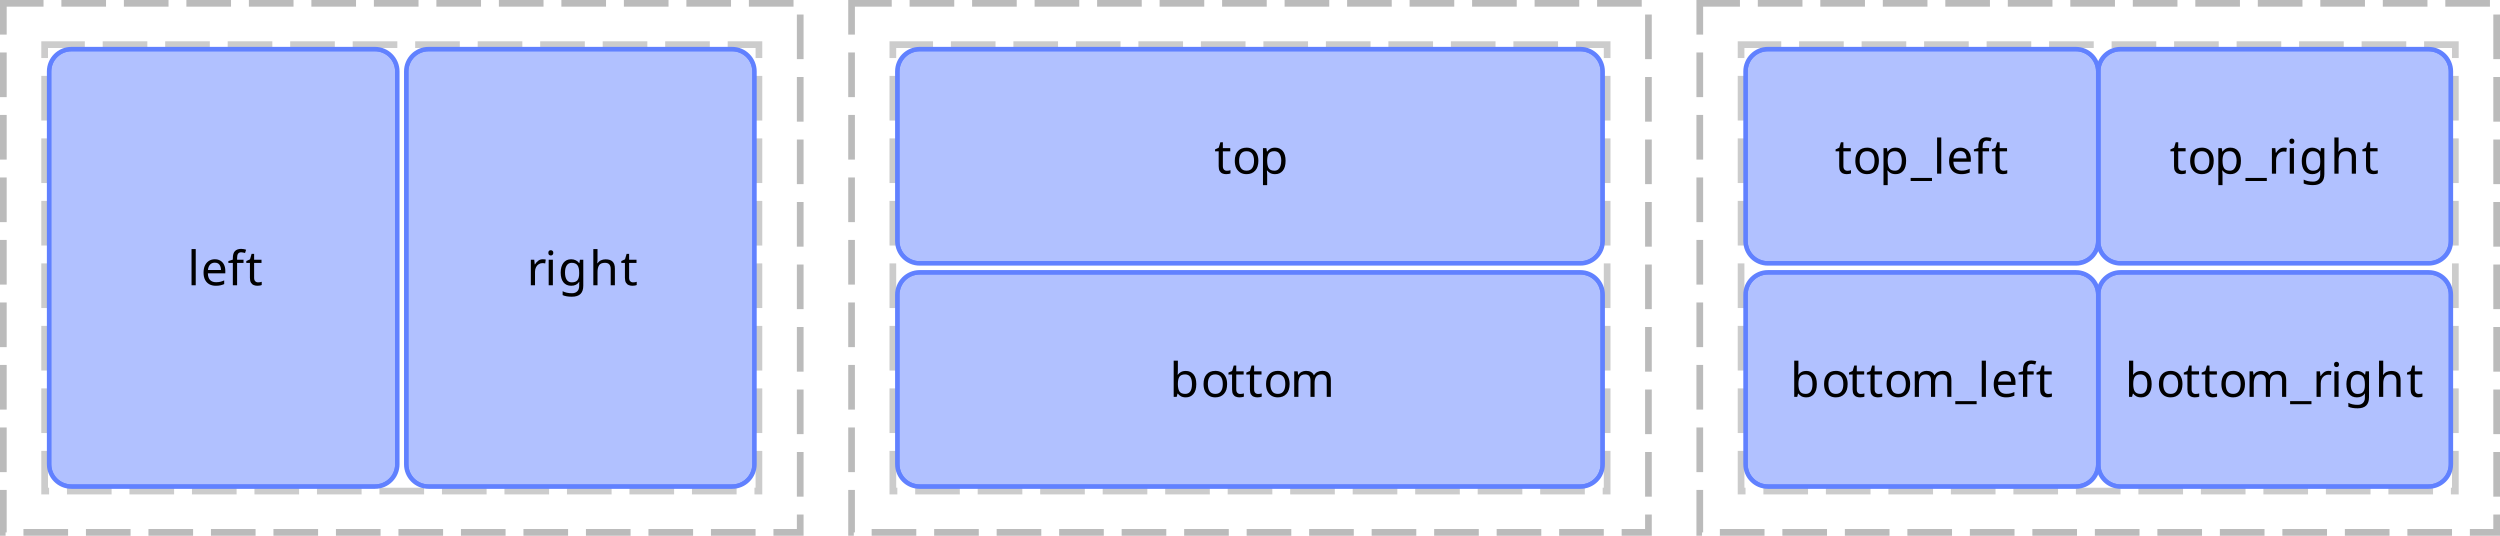 <?xml version="1.0" encoding="UTF-8"?>
<svg xmlns="http://www.w3.org/2000/svg" xmlns:xlink="http://www.w3.org/1999/xlink" width="560pt" height="120pt" viewBox="0 0 560 120" version="1.1">
<defs>
<g>
<symbol overflow="visible" id="glyph0-0">
<path style="stroke:none;" d="M 1 0 L 1 -7.625 L 5.391 -7.625 L 5.391 0 Z M 1.547 -0.547 L 4.844 -0.547 L 4.844 -7.078 L 1.547 -7.078 Z M 1.547 -0.547 "/>
</symbol>
<symbol overflow="visible" id="glyph0-1">
<path style="stroke:none;" d="M 1.844 0 L 0.906 0 L 0.906 -8.109 L 1.844 -8.109 Z M 1.844 0 "/>
</symbol>
<symbol overflow="visible" id="glyph0-2">
<path style="stroke:none;" d="M 3.109 -5.828 C 3.609 -5.828 4.031 -5.719 4.375 -5.5 C 4.727 -5.289 5 -4.988 5.188 -4.594 C 5.375 -4.207 5.469 -3.758 5.469 -3.25 L 5.469 -2.672 L 1.562 -2.672 C 1.57 -2.023 1.734 -1.531 2.047 -1.188 C 2.367 -0.852 2.816 -0.688 3.391 -0.688 C 3.742 -0.688 4.062 -0.719 4.344 -0.781 C 4.625 -0.852 4.914 -0.957 5.219 -1.094 L 5.219 -0.266 C 4.926 -0.141 4.633 -0.047 4.344 0.016 C 4.062 0.078 3.727 0.109 3.344 0.109 C 2.801 0.109 2.32 0 1.906 -0.219 C 1.488 -0.445 1.164 -0.781 0.938 -1.219 C 0.707 -1.656 0.594 -2.188 0.594 -2.812 C 0.594 -3.438 0.695 -3.973 0.906 -4.422 C 1.113 -4.867 1.406 -5.211 1.781 -5.453 C 2.164 -5.703 2.609 -5.828 3.109 -5.828 Z M 3.109 -5.062 C 2.66 -5.062 2.305 -4.914 2.047 -4.625 C 1.785 -4.332 1.629 -3.93 1.578 -3.422 L 4.5 -3.422 C 4.488 -3.91 4.375 -4.305 4.156 -4.609 C 3.938 -4.91 3.586 -5.062 3.109 -5.062 Z M 3.109 -5.062 "/>
</symbol>
<symbol overflow="visible" id="glyph0-3">
<path style="stroke:none;" d="M 3.547 -5 L 2.109 -5 L 2.109 0 L 1.156 0 L 1.156 -5 L 0.156 -5 L 0.156 -5.438 L 1.156 -5.75 L 1.156 -6.078 C 1.156 -6.816 1.316 -7.348 1.641 -7.672 C 1.973 -7.992 2.43 -8.156 3.016 -8.156 C 3.242 -8.156 3.453 -8.133 3.641 -8.094 C 3.828 -8.062 3.988 -8.02 4.125 -7.969 L 3.891 -7.234 C 3.773 -7.266 3.641 -7.297 3.484 -7.328 C 3.336 -7.367 3.188 -7.391 3.031 -7.391 C 2.719 -7.391 2.484 -7.285 2.328 -7.078 C 2.18 -6.867 2.109 -6.539 2.109 -6.094 L 2.109 -5.719 L 3.547 -5.719 Z M 3.547 -5 "/>
</symbol>
<symbol overflow="visible" id="glyph0-4">
<path style="stroke:none;" d="M 2.812 -0.656 C 2.957 -0.656 3.102 -0.664 3.25 -0.688 C 3.406 -0.719 3.531 -0.75 3.625 -0.781 L 3.625 -0.062 C 3.52 -0.008 3.375 0.031 3.188 0.062 C 3 0.094 2.82 0.109 2.656 0.109 C 2.352 0.109 2.078 0.055 1.828 -0.047 C 1.578 -0.148 1.375 -0.328 1.219 -0.578 C 1.062 -0.836 0.984 -1.203 0.984 -1.672 L 0.984 -5 L 0.172 -5 L 0.172 -5.438 L 1 -5.812 L 1.359 -7.031 L 1.922 -7.031 L 1.922 -5.719 L 3.578 -5.719 L 3.578 -5 L 1.922 -5 L 1.922 -1.688 C 1.922 -1.332 2.004 -1.07 2.172 -0.906 C 2.336 -0.738 2.551 -0.656 2.812 -0.656 Z M 2.812 -0.656 "/>
</symbol>
<symbol overflow="visible" id="glyph0-5">
<path style="stroke:none;" d="M 3.578 -5.828 C 3.68 -5.828 3.797 -5.82 3.922 -5.812 C 4.047 -5.801 4.156 -5.785 4.25 -5.766 L 4.125 -4.891 C 4.031 -4.922 3.926 -4.941 3.812 -4.953 C 3.707 -4.961 3.609 -4.969 3.516 -4.969 C 3.223 -4.969 2.945 -4.891 2.688 -4.734 C 2.438 -4.578 2.234 -4.352 2.078 -4.062 C 1.922 -3.77 1.844 -3.43 1.844 -3.047 L 1.844 0 L 0.906 0 L 0.906 -5.719 L 1.672 -5.719 L 1.781 -4.672 L 1.828 -4.672 C 2.016 -4.984 2.254 -5.254 2.547 -5.484 C 2.836 -5.711 3.18 -5.828 3.578 -5.828 Z M 3.578 -5.828 "/>
</symbol>
<symbol overflow="visible" id="glyph0-6">
<path style="stroke:none;" d="M 1.391 -7.859 C 1.523 -7.859 1.648 -7.812 1.766 -7.719 C 1.879 -7.625 1.938 -7.473 1.938 -7.266 C 1.938 -7.066 1.879 -6.914 1.766 -6.812 C 1.648 -6.719 1.523 -6.672 1.391 -6.672 C 1.234 -6.672 1.098 -6.719 0.984 -6.812 C 0.879 -6.914 0.828 -7.066 0.828 -7.266 C 0.828 -7.473 0.879 -7.625 0.984 -7.719 C 1.098 -7.812 1.234 -7.859 1.391 -7.859 Z M 1.844 -5.719 L 1.844 0 L 0.906 0 L 0.906 -5.719 Z M 1.844 -5.719 "/>
</symbol>
<symbol overflow="visible" id="glyph0-7">
<path style="stroke:none;" d="M 2.938 -5.828 C 3.312 -5.828 3.648 -5.754 3.953 -5.609 C 4.254 -5.473 4.516 -5.258 4.734 -4.969 L 4.781 -4.969 L 4.906 -5.719 L 5.656 -5.719 L 5.656 0.094 C 5.656 0.914 5.445 1.531 5.031 1.938 C 4.613 2.352 3.969 2.562 3.094 2.562 C 2.25 2.562 1.562 2.441 1.031 2.203 L 1.031 1.328 C 1.594 1.629 2.297 1.781 3.141 1.781 C 3.641 1.781 4.031 1.633 4.312 1.344 C 4.594 1.062 4.734 0.672 4.734 0.172 L 4.734 -0.047 C 4.734 -0.141 4.734 -0.266 4.734 -0.422 C 4.742 -0.578 4.754 -0.688 4.766 -0.75 L 4.719 -0.75 C 4.332 -0.176 3.742 0.109 2.953 0.109 C 2.203 0.109 1.617 -0.148 1.203 -0.672 C 0.797 -1.191 0.594 -1.914 0.594 -2.844 C 0.594 -3.758 0.797 -4.484 1.203 -5.016 C 1.617 -5.555 2.195 -5.828 2.938 -5.828 Z M 3.062 -5.031 C 2.582 -5.031 2.211 -4.836 1.953 -4.453 C 1.691 -4.078 1.562 -3.539 1.562 -2.844 C 1.562 -2.133 1.691 -1.594 1.953 -1.219 C 2.211 -0.844 2.586 -0.656 3.078 -0.656 C 3.66 -0.656 4.082 -0.812 4.344 -1.125 C 4.602 -1.438 4.734 -1.938 4.734 -2.625 L 4.734 -2.844 C 4.734 -3.625 4.598 -4.18 4.328 -4.516 C 4.055 -4.859 3.633 -5.031 3.062 -5.031 Z M 3.062 -5.031 "/>
</symbol>
<symbol overflow="visible" id="glyph0-8">
<path style="stroke:none;" d="M 1.844 -5.734 C 1.844 -5.441 1.828 -5.176 1.797 -4.938 L 1.859 -4.938 C 2.047 -5.227 2.297 -5.445 2.609 -5.594 C 2.922 -5.738 3.266 -5.812 3.641 -5.812 C 4.336 -5.812 4.859 -5.645 5.203 -5.312 C 5.555 -4.988 5.734 -4.457 5.734 -3.719 L 5.734 0 L 4.797 0 L 4.797 -3.656 C 4.797 -4.57 4.367 -5.031 3.516 -5.031 C 2.879 -5.031 2.441 -4.848 2.203 -4.484 C 1.961 -4.129 1.844 -3.617 1.844 -2.953 L 1.844 0 L 0.906 0 L 0.906 -8.109 L 1.844 -8.109 Z M 1.844 -5.734 "/>
</symbol>
<symbol overflow="visible" id="glyph0-9">
<path style="stroke:none;" d="M 5.875 -2.875 C 5.875 -1.926 5.633 -1.191 5.156 -0.672 C 4.676 -0.148 4.031 0.109 3.219 0.109 C 2.707 0.109 2.254 -0.004 1.859 -0.234 C 1.461 -0.473 1.148 -0.812 0.922 -1.25 C 0.703 -1.695 0.594 -2.238 0.594 -2.875 C 0.594 -3.82 0.828 -4.551 1.297 -5.062 C 1.773 -5.57 2.426 -5.828 3.25 -5.828 C 3.758 -5.828 4.211 -5.711 4.609 -5.484 C 5.004 -5.254 5.312 -4.922 5.531 -4.484 C 5.758 -4.047 5.875 -3.508 5.875 -2.875 Z M 1.562 -2.875 C 1.562 -2.195 1.691 -1.66 1.953 -1.266 C 2.223 -0.867 2.648 -0.672 3.234 -0.672 C 3.805 -0.672 4.227 -0.867 4.5 -1.266 C 4.77 -1.66 4.906 -2.195 4.906 -2.875 C 4.906 -3.551 4.77 -4.078 4.5 -4.453 C 4.227 -4.836 3.801 -5.031 3.219 -5.031 C 2.633 -5.031 2.211 -4.836 1.953 -4.453 C 1.691 -4.078 1.562 -3.551 1.562 -2.875 Z M 1.562 -2.875 "/>
</symbol>
<symbol overflow="visible" id="glyph0-10">
<path style="stroke:none;" d="M 3.625 -5.828 C 4.332 -5.828 4.898 -5.582 5.328 -5.094 C 5.754 -4.602 5.969 -3.863 5.969 -2.875 C 5.969 -1.895 5.754 -1.148 5.328 -0.641 C 4.898 -0.141 4.332 0.109 3.625 0.109 C 3.176 0.109 2.805 0.023 2.516 -0.141 C 2.234 -0.305 2.008 -0.5 1.844 -0.719 L 1.781 -0.719 C 1.789 -0.602 1.801 -0.453 1.812 -0.266 C 1.832 -0.078 1.844 0.082 1.844 0.219 L 1.844 2.562 L 0.906 2.562 L 0.906 -5.719 L 1.672 -5.719 L 1.797 -4.938 L 1.844 -4.938 C 2.02 -5.188 2.242 -5.395 2.516 -5.562 C 2.797 -5.738 3.164 -5.828 3.625 -5.828 Z M 3.453 -5.031 C 2.867 -5.031 2.457 -4.867 2.219 -4.547 C 1.988 -4.223 1.863 -3.723 1.844 -3.047 L 1.844 -2.875 C 1.844 -2.164 1.957 -1.617 2.188 -1.234 C 2.426 -0.859 2.859 -0.672 3.484 -0.672 C 3.828 -0.672 4.109 -0.766 4.328 -0.953 C 4.555 -1.148 4.723 -1.41 4.828 -1.734 C 4.941 -2.066 5 -2.445 5 -2.875 C 5 -3.531 4.875 -4.051 4.625 -4.438 C 4.375 -4.832 3.984 -5.031 3.453 -5.031 Z M 3.453 -5.031 "/>
</symbol>
<symbol overflow="visible" id="glyph0-11">
<path style="stroke:none;" d="M 1.844 -6.141 C 1.844 -5.898 1.836 -5.672 1.828 -5.453 C 1.816 -5.242 1.805 -5.082 1.797 -4.969 L 1.844 -4.969 C 2.008 -5.207 2.234 -5.406 2.516 -5.562 C 2.805 -5.727 3.176 -5.812 3.625 -5.812 C 4.332 -5.812 4.898 -5.562 5.328 -5.062 C 5.754 -4.57 5.969 -3.836 5.969 -2.859 C 5.969 -1.879 5.75 -1.141 5.312 -0.641 C 4.883 -0.141 4.32 0.109 3.625 0.109 C 3.176 0.109 2.805 0.023 2.516 -0.141 C 2.234 -0.305 2.008 -0.5 1.844 -0.719 L 1.766 -0.719 L 1.578 0 L 0.906 0 L 0.906 -8.109 L 1.844 -8.109 Z M 3.453 -5.031 C 2.848 -5.031 2.426 -4.852 2.188 -4.5 C 1.957 -4.156 1.844 -3.617 1.844 -2.891 L 1.844 -2.844 C 1.844 -2.145 1.957 -1.609 2.188 -1.234 C 2.426 -0.859 2.859 -0.672 3.484 -0.672 C 3.992 -0.672 4.375 -0.859 4.625 -1.234 C 4.875 -1.609 5 -2.156 5 -2.875 C 5 -4.312 4.484 -5.031 3.453 -5.031 Z M 3.453 -5.031 "/>
</symbol>
<symbol overflow="visible" id="glyph0-12">
<path style="stroke:none;" d="M 7.188 -5.828 C 7.832 -5.828 8.312 -5.66 8.625 -5.328 C 8.945 -4.992 9.109 -4.457 9.109 -3.719 L 9.109 0 L 8.188 0 L 8.188 -3.688 C 8.188 -4.582 7.797 -5.031 7.016 -5.031 C 6.461 -5.031 6.066 -4.867 5.828 -4.547 C 5.586 -4.234 5.469 -3.77 5.469 -3.156 L 5.469 0 L 4.547 0 L 4.547 -3.688 C 4.547 -4.582 4.156 -5.031 3.375 -5.031 C 2.801 -5.031 2.398 -4.852 2.172 -4.5 C 1.953 -4.145 1.844 -3.633 1.844 -2.969 L 1.844 0 L 0.906 0 L 0.906 -5.719 L 1.672 -5.719 L 1.797 -4.938 L 1.859 -4.938 C 2.035 -5.238 2.273 -5.461 2.578 -5.609 C 2.879 -5.754 3.203 -5.828 3.547 -5.828 C 4.441 -5.828 5.023 -5.504 5.297 -4.859 L 5.344 -4.859 C 5.539 -5.191 5.801 -5.438 6.125 -5.594 C 6.457 -5.75 6.812 -5.828 7.188 -5.828 Z M 7.188 -5.828 "/>
</symbol>
<symbol overflow="visible" id="glyph0-13">
<path style="stroke:none;" d="M 4.766 1.641 L -0.016 1.641 L -0.016 0.953 L 4.766 0.953 Z M 4.766 1.641 "/>
</symbol>
</g>
<clipPath id="clip1">
  <path d="M 10 10 L 90 10 L 90 110 L 10 110 Z M 10 10 "/>
</clipPath>
<clipPath id="clip2">
  <path d="M 42 55 L 59 55 L 59 65 L 42 65 Z M 42 55 "/>
</clipPath>
<clipPath id="clip3">
  <path d="M 11 16 C 11 13.238 13.238 11 16 11 L 84 11 C 86.762 11 89 13.238 89 16 L 89 104 C 89 106.762 86.762 109 84 109 L 16 109 C 13.238 109 11 106.762 11 104 Z M 11 16 "/>
</clipPath>
<clipPath id="clip4">
  <path d="M 11 11 L 89 11 L 89 109 L 11 109 Z M 11 11 "/>
</clipPath>
<clipPath id="clip5">
  <path d="M 11 16 C 11 13.238 13.238 11 16 11 L 84 11 C 86.762 11 89 13.238 89 16 L 89 104 C 89 106.762 86.762 109 84 109 L 16 109 C 13.238 109 11 106.762 11 104 Z M 11 16 "/>
</clipPath>
<clipPath id="clip6">
  <path d="M 90 10 L 170 10 L 170 110 L 90 110 Z M 90 10 "/>
</clipPath>
<clipPath id="clip7">
  <path d="M 118 55 L 143 55 L 143 67 L 118 67 Z M 118 55 "/>
</clipPath>
<clipPath id="clip8">
  <path d="M 91 16 C 91 13.238 93.238 11 96 11 L 164 11 C 166.762 11 169 13.238 169 16 L 169 104 C 169 106.762 166.762 109 164 109 L 96 109 C 93.238 109 91 106.762 91 104 Z M 91 16 "/>
</clipPath>
<clipPath id="clip9">
  <path d="M 91 11 L 169 11 L 169 109 L 91 109 Z M 91 11 "/>
</clipPath>
<clipPath id="clip10">
  <path d="M 91 16 C 91 13.238 93.238 11 96 11 L 164 11 C 166.762 11 169 13.238 169 16 L 169 104 C 169 106.762 166.762 109 164 109 L 96 109 C 93.238 109 91 106.762 91 104 Z M 91 16 "/>
</clipPath>
<clipPath id="clip11">
  <path d="M 200 10 L 360 10 L 360 60 L 200 60 Z M 200 10 "/>
</clipPath>
<clipPath id="clip12">
  <path d="M 272 31 L 288 31 L 288 42 L 272 42 Z M 272 31 "/>
</clipPath>
<clipPath id="clip13">
  <path d="M 201 16 C 201 13.238 203.238 11 206 11 L 354 11 C 356.762 11 359 13.238 359 16 L 359 54 C 359 56.762 356.762 59 354 59 L 206 59 C 203.238 59 201 56.762 201 54 Z M 201 16 "/>
</clipPath>
<clipPath id="clip14">
  <path d="M 201 11 L 359 11 L 359 59 L 201 59 Z M 201 11 "/>
</clipPath>
<clipPath id="clip15">
  <path d="M 201 16 C 201 13.238 203.238 11 206 11 L 354 11 C 356.762 11 359 13.238 359 16 L 359 54 C 359 56.762 356.762 59 354 59 L 206 59 C 203.238 59 201 56.762 201 54 Z M 201 16 "/>
</clipPath>
<clipPath id="clip16">
  <path d="M 200 60 L 360 60 L 360 110 L 200 110 Z M 200 60 "/>
</clipPath>
<clipPath id="clip17">
  <path d="M 262 80 L 299 80 L 299 90 L 262 90 Z M 262 80 "/>
</clipPath>
<clipPath id="clip18">
  <path d="M 201 66 C 201 63.238 203.238 61 206 61 L 354 61 C 356.762 61 359 63.238 359 66 L 359 104 C 359 106.762 356.762 109 354 109 L 206 109 C 203.238 109 201 106.762 201 104 Z M 201 66 "/>
</clipPath>
<clipPath id="clip19">
  <path d="M 201 61 L 359 61 L 359 109 L 201 109 Z M 201 61 "/>
</clipPath>
<clipPath id="clip20">
  <path d="M 201 66 C 201 63.238 203.238 61 206 61 L 354 61 C 356.762 61 359 63.238 359 66 L 359 104 C 359 106.762 356.762 109 354 109 L 206 109 C 203.238 109 201 106.762 201 104 Z M 201 66 "/>
</clipPath>
<clipPath id="clip21">
  <path d="M 390 10 L 471 10 L 471 60 L 390 60 Z M 390 10 "/>
</clipPath>
<clipPath id="clip22">
  <path d="M 411 30 L 450 30 L 450 42 L 411 42 Z M 411 30 "/>
</clipPath>
<clipPath id="clip23">
  <path d="M 391 16 C 391 13.238 393.238 11 396 11 L 465 11 C 467.762 11 470 13.238 470 16 L 470 54 C 470 56.762 467.762 59 465 59 L 396 59 C 393.238 59 391 56.762 391 54 Z M 391 16 "/>
</clipPath>
<clipPath id="clip24">
  <path d="M 391 11 L 470 11 L 470 59 L 391 59 Z M 391 11 "/>
</clipPath>
<clipPath id="clip25">
  <path d="M 391 16 C 391 13.238 393.238 11 396 11 L 465 11 C 467.762 11 470 13.238 470 16 L 470 54 C 470 56.762 467.762 59 465 59 L 396 59 C 393.238 59 391 56.762 391 54 Z M 391 16 "/>
</clipPath>
<clipPath id="clip26">
  <path d="M 469 10 L 550 10 L 550 60 L 469 60 Z M 469 10 "/>
</clipPath>
<clipPath id="clip27">
  <path d="M 486 30 L 533 30 L 533 42 L 486 42 Z M 486 30 "/>
</clipPath>
<clipPath id="clip28">
  <path d="M 470 16 C 470 13.238 472.238 11 475 11 L 544 11 C 546.762 11 549 13.238 549 16 L 549 54 C 549 56.762 546.762 59 544 59 L 475 59 C 472.238 59 470 56.762 470 54 Z M 470 16 "/>
</clipPath>
<clipPath id="clip29">
  <path d="M 470 11 L 549 11 L 549 59 L 470 59 Z M 470 11 "/>
</clipPath>
<clipPath id="clip30">
  <path d="M 470 16 C 470 13.238 472.238 11 475 11 L 544 11 C 546.762 11 549 13.238 549 16 L 549 54 C 549 56.762 546.762 59 544 59 L 475 59 C 472.238 59 470 56.762 470 54 Z M 470 16 "/>
</clipPath>
<clipPath id="clip31">
  <path d="M 390 60 L 471 60 L 471 110 L 390 110 Z M 390 60 "/>
</clipPath>
<clipPath id="clip32">
  <path d="M 401 80 L 460 80 L 460 91 L 401 91 Z M 401 80 "/>
</clipPath>
<clipPath id="clip33">
  <path d="M 391 66 C 391 63.238 393.238 61 396 61 L 465 61 C 467.762 61 470 63.238 470 66 L 470 104 C 470 106.762 467.762 109 465 109 L 396 109 C 393.238 109 391 106.762 391 104 Z M 391 66 "/>
</clipPath>
<clipPath id="clip34">
  <path d="M 391 61 L 470 61 L 470 109 L 391 109 Z M 391 61 "/>
</clipPath>
<clipPath id="clip35">
  <path d="M 391 66 C 391 63.238 393.238 61 396 61 L 465 61 C 467.762 61 470 63.238 470 66 L 470 104 C 470 106.762 467.762 109 465 109 L 396 109 C 393.238 109 391 106.762 391 104 Z M 391 66 "/>
</clipPath>
<clipPath id="clip36">
  <path d="M 469 60 L 550 60 L 550 110 L 469 110 Z M 469 60 "/>
</clipPath>
<clipPath id="clip37">
  <path d="M 476 80 L 543 80 L 543 92 L 476 92 Z M 476 80 "/>
</clipPath>
<clipPath id="clip38">
  <path d="M 470 66 C 470 63.238 472.238 61 475 61 L 544 61 C 546.762 61 549 63.238 549 66 L 549 104 C 549 106.762 546.762 109 544 109 L 475 109 C 472.238 109 470 106.762 470 104 Z M 470 66 "/>
</clipPath>
<clipPath id="clip39">
  <path d="M 470 61 L 549 61 L 549 109 L 470 109 Z M 470 61 "/>
</clipPath>
<clipPath id="clip40">
  <path d="M 470 66 C 470 63.238 472.238 61 475 61 L 544 61 C 546.762 61 549 63.238 549 66 L 549 104 C 549 106.762 546.762 109 544 109 L 475 109 C 472.238 109 470 106.762 470 104 Z M 470 66 "/>
</clipPath>
</defs>
<g id="surface2">
<path style="fill:none;stroke-width:1.5;stroke-linecap:butt;stroke-linejoin:miter;stroke:rgb(0%,0%,0%);stroke-opacity:0.267;stroke-dasharray:10,4;stroke-dashoffset:1;stroke-miterlimit:10;" d="M 0.75 0.75 L 179.25 0.75 L 179.25 119.25 L 0.75 119.25 Z M 0.75 0.75 "/>
<path style="fill:none;stroke-width:1.5;stroke-linecap:butt;stroke-linejoin:miter;stroke:rgb(0%,0%,0%);stroke-opacity:0.2;stroke-dasharray:10,4;stroke-dashoffset:1;stroke-miterlimit:10;" d="M 10 10 L 170 10 L 170 110 L 10 110 Z M 10 10 "/>
<path style="fill:none;stroke-width:1.5;stroke-linecap:butt;stroke-linejoin:miter;stroke:rgb(0%,0%,0%);stroke-opacity:0.267;stroke-dasharray:10,4;stroke-dashoffset:1;stroke-miterlimit:10;" d="M 190.75 0.75 L 369.25 0.75 L 369.25 119.25 L 190.75 119.25 Z M 190.75 0.75 "/>
<path style="fill:none;stroke-width:1.5;stroke-linecap:butt;stroke-linejoin:miter;stroke:rgb(0%,0%,0%);stroke-opacity:0.2;stroke-dasharray:10,4;stroke-dashoffset:1;stroke-miterlimit:10;" d="M 200 10 L 360 10 L 360 110 L 200 110 Z M 200 10 "/>
<path style="fill:none;stroke-width:1.5;stroke-linecap:butt;stroke-linejoin:miter;stroke:rgb(0%,0%,0%);stroke-opacity:0.267;stroke-dasharray:10,4;stroke-dashoffset:1;stroke-miterlimit:10;" d="M 380.75 0.75 L 559.25 0.75 L 559.25 119.25 L 380.75 119.25 Z M 380.75 0.75 "/>
<path style="fill:none;stroke-width:1.5;stroke-linecap:butt;stroke-linejoin:miter;stroke:rgb(0%,0%,0%);stroke-opacity:0.2;stroke-dasharray:10,4;stroke-dashoffset:1;stroke-miterlimit:10;" d="M 390 10 L 550 10 L 550 110 L 390 110 Z M 390 10 "/>
<g clip-path="url(#clip1)" clip-rule="nonzero">
<path style="fill:none;stroke-width:1;stroke-linecap:butt;stroke-linejoin:miter;stroke:rgb(38.039%,50.588%,100%);stroke-opacity:1;stroke-miterlimit:10;" d="M 0 5 C 0 2.238 2.238 0 5 0 L 73 0 C 75.762 0 78 2.238 78 5 L 78 93 C 78 95.762 75.762 98 73 98 L 5 98 C 2.238 98 0 95.762 0 93 Z M 0 5 " transform="matrix(1,0,0,1,11,11)"/>
</g>
<path style=" stroke:none;fill-rule:nonzero;fill:rgb(38.039%,50.588%,100%);fill-opacity:0.49;" d="M 11 16 C 11 13.238 13.238 11 16 11 L 84 11 C 86.762 11 89 13.238 89 16 L 89 104 C 89 106.762 86.762 109 84 109 L 16 109 C 13.238 109 11 106.762 11 104 Z M 11 16 "/>
<g clip-path="url(#clip2)" clip-rule="nonzero">
<g clip-path="url(#clip3)" clip-rule="nonzero">
<g style="fill:rgb(0%,0%,0%);fill-opacity:1;">
  <use xlink:href="#glyph0-1" x="42" y="63.903"/>
  <use xlink:href="#glyph0-2" x="45" y="63.903"/>
  <use xlink:href="#glyph0-3" x="51" y="63.903"/>
  <use xlink:href="#glyph0-4" x="55" y="63.903"/>
</g>
</g>
</g>
<g clip-path="url(#clip4)" clip-rule="nonzero">
<g clip-path="url(#clip5)" clip-rule="nonzero">
<path style="fill:none;stroke-width:1;stroke-linecap:butt;stroke-linejoin:miter;stroke:rgb(38.039%,50.588%,100%);stroke-opacity:1;stroke-miterlimit:10;" d="M 0 5 C 0 2.238 2.238 0 5 0 L 73 0 C 75.762 0 78 2.238 78 5 L 78 93 C 78 95.762 75.762 98 73 98 L 5 98 C 2.238 98 0 95.762 0 93 Z M 0 5 " transform="matrix(1,0,0,1,11,11)"/>
</g>
</g>
<g clip-path="url(#clip6)" clip-rule="nonzero">
<path style="fill:none;stroke-width:1;stroke-linecap:butt;stroke-linejoin:miter;stroke:rgb(38.039%,50.588%,100%);stroke-opacity:1;stroke-miterlimit:10;" d="M 0 5 C 0 2.238 2.238 0 5 0 L 73 0 C 75.762 0 78 2.238 78 5 L 78 93 C 78 95.762 75.762 98 73 98 L 5 98 C 2.238 98 0 95.762 0 93 Z M 0 5 " transform="matrix(1,0,0,1,91,11)"/>
</g>
<path style=" stroke:none;fill-rule:nonzero;fill:rgb(38.039%,50.588%,100%);fill-opacity:0.49;" d="M 91 16 C 91 13.238 93.238 11 96 11 L 164 11 C 166.762 11 169 13.238 169 16 L 169 104 C 169 106.762 166.762 109 164 109 L 96 109 C 93.238 109 91 106.762 91 104 Z M 91 16 "/>
<g clip-path="url(#clip7)" clip-rule="nonzero">
<g clip-path="url(#clip8)" clip-rule="nonzero">
<g style="fill:rgb(0%,0%,0%);fill-opacity:1;">
  <use xlink:href="#glyph0-5" x="118" y="63.903"/>
  <use xlink:href="#glyph0-6" x="122" y="63.903"/>
  <use xlink:href="#glyph0-7" x="125" y="63.903"/>
  <use xlink:href="#glyph0-8" x="132" y="63.903"/>
  <use xlink:href="#glyph0-4" x="139" y="63.903"/>
</g>
</g>
</g>
<g clip-path="url(#clip9)" clip-rule="nonzero">
<g clip-path="url(#clip10)" clip-rule="nonzero">
<path style="fill:none;stroke-width:1;stroke-linecap:butt;stroke-linejoin:miter;stroke:rgb(38.039%,50.588%,100%);stroke-opacity:1;stroke-miterlimit:10;" d="M 0 5 C 0 2.238 2.238 0 5 0 L 73 0 C 75.762 0 78 2.238 78 5 L 78 93 C 78 95.762 75.762 98 73 98 L 5 98 C 2.238 98 0 95.762 0 93 Z M 0 5 " transform="matrix(1,0,0,1,91,11)"/>
</g>
</g>
<g clip-path="url(#clip11)" clip-rule="nonzero">
<path style="fill:none;stroke-width:1;stroke-linecap:butt;stroke-linejoin:miter;stroke:rgb(38.039%,50.588%,100%);stroke-opacity:1;stroke-miterlimit:10;" d="M 0 5 C 0 2.238 2.238 0 5 0 L 153 0 C 155.762 0 158 2.238 158 5 L 158 43 C 158 45.762 155.762 48 153 48 L 5 48 C 2.238 48 0 45.762 0 43 Z M 0 5 " transform="matrix(1,0,0,1,201,11)"/>
</g>
<path style=" stroke:none;fill-rule:nonzero;fill:rgb(38.039%,50.588%,100%);fill-opacity:0.49;" d="M 201 16 C 201 13.238 203.238 11 206 11 L 354 11 C 356.762 11 359 13.238 359 16 L 359 54 C 359 56.762 356.762 59 354 59 L 206 59 C 203.238 59 201 56.762 201 54 Z M 201 16 "/>
<g clip-path="url(#clip12)" clip-rule="nonzero">
<g clip-path="url(#clip13)" clip-rule="nonzero">
<g style="fill:rgb(0%,0%,0%);fill-opacity:1;">
  <use xlink:href="#glyph0-4" x="272" y="38.903"/>
  <use xlink:href="#glyph0-9" x="276" y="38.903"/>
  <use xlink:href="#glyph0-10" x="282" y="38.903"/>
</g>
</g>
</g>
<g clip-path="url(#clip14)" clip-rule="nonzero">
<g clip-path="url(#clip15)" clip-rule="nonzero">
<path style="fill:none;stroke-width:1;stroke-linecap:butt;stroke-linejoin:miter;stroke:rgb(38.039%,50.588%,100%);stroke-opacity:1;stroke-miterlimit:10;" d="M 0 5 C 0 2.238 2.238 0 5 0 L 153 0 C 155.762 0 158 2.238 158 5 L 158 43 C 158 45.762 155.762 48 153 48 L 5 48 C 2.238 48 0 45.762 0 43 Z M 0 5 " transform="matrix(1,0,0,1,201,11)"/>
</g>
</g>
<g clip-path="url(#clip16)" clip-rule="nonzero">
<path style="fill:none;stroke-width:1;stroke-linecap:butt;stroke-linejoin:miter;stroke:rgb(38.039%,50.588%,100%);stroke-opacity:1;stroke-miterlimit:10;" d="M 0 5 C 0 2.238 2.238 0 5 0 L 153 0 C 155.762 0 158 2.238 158 5 L 158 43 C 158 45.762 155.762 48 153 48 L 5 48 C 2.238 48 0 45.762 0 43 Z M 0 5 " transform="matrix(1,0,0,1,201,61)"/>
</g>
<path style=" stroke:none;fill-rule:nonzero;fill:rgb(38.039%,50.588%,100%);fill-opacity:0.49;" d="M 201 66 C 201 63.238 203.238 61 206 61 L 354 61 C 356.762 61 359 63.238 359 66 L 359 104 C 359 106.762 356.762 109 354 109 L 206 109 C 203.238 109 201 106.762 201 104 Z M 201 66 "/>
<g clip-path="url(#clip17)" clip-rule="nonzero">
<g clip-path="url(#clip18)" clip-rule="nonzero">
<g style="fill:rgb(0%,0%,0%);fill-opacity:1;">
  <use xlink:href="#glyph0-11" x="262" y="88.903"/>
  <use xlink:href="#glyph0-9" x="269" y="88.903"/>
  <use xlink:href="#glyph0-4" x="275" y="88.903"/>
  <use xlink:href="#glyph0-4" x="279" y="88.903"/>
  <use xlink:href="#glyph0-9" x="283" y="88.903"/>
  <use xlink:href="#glyph0-12" x="289" y="88.903"/>
</g>
</g>
</g>
<g clip-path="url(#clip19)" clip-rule="nonzero">
<g clip-path="url(#clip20)" clip-rule="nonzero">
<path style="fill:none;stroke-width:1;stroke-linecap:butt;stroke-linejoin:miter;stroke:rgb(38.039%,50.588%,100%);stroke-opacity:1;stroke-miterlimit:10;" d="M 0 5 C 0 2.238 2.238 0 5 0 L 153 0 C 155.762 0 158 2.238 158 5 L 158 43 C 158 45.762 155.762 48 153 48 L 5 48 C 2.238 48 0 45.762 0 43 Z M 0 5 " transform="matrix(1,0,0,1,201,61)"/>
</g>
</g>
<g clip-path="url(#clip21)" clip-rule="nonzero">
<path style="fill:none;stroke-width:1;stroke-linecap:butt;stroke-linejoin:miter;stroke:rgb(38.039%,50.588%,100%);stroke-opacity:1;stroke-miterlimit:10;" d="M 0 5 C 0 2.238 2.238 0 5 0 L 74 0 C 76.762 0 79 2.238 79 5 L 79 43 C 79 45.762 76.762 48 74 48 L 5 48 C 2.238 48 0 45.762 0 43 Z M 0 5 " transform="matrix(1,0,0,1,391,11)"/>
</g>
<path style=" stroke:none;fill-rule:nonzero;fill:rgb(38.039%,50.588%,100%);fill-opacity:0.49;" d="M 391 16 C 391 13.238 393.238 11 396 11 L 465 11 C 467.762 11 470 13.238 470 16 L 470 54 C 470 56.762 467.762 59 465 59 L 396 59 C 393.238 59 391 56.762 391 54 Z M 391 16 "/>
<g clip-path="url(#clip22)" clip-rule="nonzero">
<g clip-path="url(#clip23)" clip-rule="nonzero">
<g style="fill:rgb(0%,0%,0%);fill-opacity:1;">
  <use xlink:href="#glyph0-4" x="411" y="38.903"/>
  <use xlink:href="#glyph0-9" x="415" y="38.903"/>
  <use xlink:href="#glyph0-10" x="421" y="38.903"/>
  <use xlink:href="#glyph0-13" x="428" y="38.903"/>
  <use xlink:href="#glyph0-1" x="433" y="38.903"/>
  <use xlink:href="#glyph0-2" x="436" y="38.903"/>
  <use xlink:href="#glyph0-3" x="442" y="38.903"/>
  <use xlink:href="#glyph0-4" x="446" y="38.903"/>
</g>
</g>
</g>
<g clip-path="url(#clip24)" clip-rule="nonzero">
<g clip-path="url(#clip25)" clip-rule="nonzero">
<path style="fill:none;stroke-width:1;stroke-linecap:butt;stroke-linejoin:miter;stroke:rgb(38.039%,50.588%,100%);stroke-opacity:1;stroke-miterlimit:10;" d="M 0 5 C 0 2.238 2.238 0 5 0 L 74 0 C 76.762 0 79 2.238 79 5 L 79 43 C 79 45.762 76.762 48 74 48 L 5 48 C 2.238 48 0 45.762 0 43 Z M 0 5 " transform="matrix(1,0,0,1,391,11)"/>
</g>
</g>
<g clip-path="url(#clip26)" clip-rule="nonzero">
<path style="fill:none;stroke-width:1;stroke-linecap:butt;stroke-linejoin:miter;stroke:rgb(38.039%,50.588%,100%);stroke-opacity:1;stroke-miterlimit:10;" d="M 0 5 C 0 2.238 2.238 0 5 0 L 74 0 C 76.762 0 79 2.238 79 5 L 79 43 C 79 45.762 76.762 48 74 48 L 5 48 C 2.238 48 0 45.762 0 43 Z M 0 5 " transform="matrix(1,0,0,1,470,11)"/>
</g>
<path style=" stroke:none;fill-rule:nonzero;fill:rgb(38.039%,50.588%,100%);fill-opacity:0.49;" d="M 470 16 C 470 13.238 472.238 11 475 11 L 544 11 C 546.762 11 549 13.238 549 16 L 549 54 C 549 56.762 546.762 59 544 59 L 475 59 C 472.238 59 470 56.762 470 54 Z M 470 16 "/>
<g clip-path="url(#clip27)" clip-rule="nonzero">
<g clip-path="url(#clip28)" clip-rule="nonzero">
<g style="fill:rgb(0%,0%,0%);fill-opacity:1;">
  <use xlink:href="#glyph0-4" x="486" y="38.903"/>
  <use xlink:href="#glyph0-9" x="490" y="38.903"/>
  <use xlink:href="#glyph0-10" x="496" y="38.903"/>
  <use xlink:href="#glyph0-13" x="503" y="38.903"/>
  <use xlink:href="#glyph0-5" x="508" y="38.903"/>
  <use xlink:href="#glyph0-6" x="512" y="38.903"/>
  <use xlink:href="#glyph0-7" x="515" y="38.903"/>
  <use xlink:href="#glyph0-8" x="522" y="38.903"/>
  <use xlink:href="#glyph0-4" x="529" y="38.903"/>
</g>
</g>
</g>
<g clip-path="url(#clip29)" clip-rule="nonzero">
<g clip-path="url(#clip30)" clip-rule="nonzero">
<path style="fill:none;stroke-width:1;stroke-linecap:butt;stroke-linejoin:miter;stroke:rgb(38.039%,50.588%,100%);stroke-opacity:1;stroke-miterlimit:10;" d="M 0 5 C 0 2.238 2.238 0 5 0 L 74 0 C 76.762 0 79 2.238 79 5 L 79 43 C 79 45.762 76.762 48 74 48 L 5 48 C 2.238 48 0 45.762 0 43 Z M 0 5 " transform="matrix(1,0,0,1,470,11)"/>
</g>
</g>
<g clip-path="url(#clip31)" clip-rule="nonzero">
<path style="fill:none;stroke-width:1;stroke-linecap:butt;stroke-linejoin:miter;stroke:rgb(38.039%,50.588%,100%);stroke-opacity:1;stroke-miterlimit:10;" d="M 0 5 C 0 2.238 2.238 0 5 0 L 74 0 C 76.762 0 79 2.238 79 5 L 79 43 C 79 45.762 76.762 48 74 48 L 5 48 C 2.238 48 0 45.762 0 43 Z M 0 5 " transform="matrix(1,0,0,1,391,61)"/>
</g>
<path style=" stroke:none;fill-rule:nonzero;fill:rgb(38.039%,50.588%,100%);fill-opacity:0.49;" d="M 391 66 C 391 63.238 393.238 61 396 61 L 465 61 C 467.762 61 470 63.238 470 66 L 470 104 C 470 106.762 467.762 109 465 109 L 396 109 C 393.238 109 391 106.762 391 104 Z M 391 66 "/>
<g clip-path="url(#clip32)" clip-rule="nonzero">
<g clip-path="url(#clip33)" clip-rule="nonzero">
<g style="fill:rgb(0%,0%,0%);fill-opacity:1;">
  <use xlink:href="#glyph0-11" x="401" y="88.903"/>
  <use xlink:href="#glyph0-9" x="408" y="88.903"/>
  <use xlink:href="#glyph0-4" x="414" y="88.903"/>
  <use xlink:href="#glyph0-4" x="418" y="88.903"/>
  <use xlink:href="#glyph0-9" x="422" y="88.903"/>
  <use xlink:href="#glyph0-12" x="428" y="88.903"/>
  <use xlink:href="#glyph0-13" x="438" y="88.903"/>
  <use xlink:href="#glyph0-1" x="443" y="88.903"/>
  <use xlink:href="#glyph0-2" x="446" y="88.903"/>
  <use xlink:href="#glyph0-3" x="452" y="88.903"/>
  <use xlink:href="#glyph0-4" x="456" y="88.903"/>
</g>
</g>
</g>
<g clip-path="url(#clip34)" clip-rule="nonzero">
<g clip-path="url(#clip35)" clip-rule="nonzero">
<path style="fill:none;stroke-width:1;stroke-linecap:butt;stroke-linejoin:miter;stroke:rgb(38.039%,50.588%,100%);stroke-opacity:1;stroke-miterlimit:10;" d="M 0 5 C 0 2.238 2.238 0 5 0 L 74 0 C 76.762 0 79 2.238 79 5 L 79 43 C 79 45.762 76.762 48 74 48 L 5 48 C 2.238 48 0 45.762 0 43 Z M 0 5 " transform="matrix(1,0,0,1,391,61)"/>
</g>
</g>
<g clip-path="url(#clip36)" clip-rule="nonzero">
<path style="fill:none;stroke-width:1;stroke-linecap:butt;stroke-linejoin:miter;stroke:rgb(38.039%,50.588%,100%);stroke-opacity:1;stroke-miterlimit:10;" d="M 0 5 C 0 2.238 2.238 0 5 0 L 74 0 C 76.762 0 79 2.238 79 5 L 79 43 C 79 45.762 76.762 48 74 48 L 5 48 C 2.238 48 0 45.762 0 43 Z M 0 5 " transform="matrix(1,0,0,1,470,61)"/>
</g>
<path style=" stroke:none;fill-rule:nonzero;fill:rgb(38.039%,50.588%,100%);fill-opacity:0.49;" d="M 470 66 C 470 63.238 472.238 61 475 61 L 544 61 C 546.762 61 549 63.238 549 66 L 549 104 C 549 106.762 546.762 109 544 109 L 475 109 C 472.238 109 470 106.762 470 104 Z M 470 66 "/>
<g clip-path="url(#clip37)" clip-rule="nonzero">
<g clip-path="url(#clip38)" clip-rule="nonzero">
<g style="fill:rgb(0%,0%,0%);fill-opacity:1;">
  <use xlink:href="#glyph0-11" x="476" y="88.903"/>
  <use xlink:href="#glyph0-9" x="483" y="88.903"/>
  <use xlink:href="#glyph0-4" x="489" y="88.903"/>
  <use xlink:href="#glyph0-4" x="493" y="88.903"/>
  <use xlink:href="#glyph0-9" x="497" y="88.903"/>
  <use xlink:href="#glyph0-12" x="503" y="88.903"/>
  <use xlink:href="#glyph0-13" x="513" y="88.903"/>
  <use xlink:href="#glyph0-5" x="518" y="88.903"/>
  <use xlink:href="#glyph0-6" x="522" y="88.903"/>
  <use xlink:href="#glyph0-7" x="525" y="88.903"/>
  <use xlink:href="#glyph0-8" x="532" y="88.903"/>
  <use xlink:href="#glyph0-4" x="539" y="88.903"/>
</g>
</g>
</g>
<g clip-path="url(#clip39)" clip-rule="nonzero">
<g clip-path="url(#clip40)" clip-rule="nonzero">
<path style="fill:none;stroke-width:1;stroke-linecap:butt;stroke-linejoin:miter;stroke:rgb(38.039%,50.588%,100%);stroke-opacity:1;stroke-miterlimit:10;" d="M 0 5 C 0 2.238 2.238 0 5 0 L 74 0 C 76.762 0 79 2.238 79 5 L 79 43 C 79 45.762 76.762 48 74 48 L 5 48 C 2.238 48 0 45.762 0 43 Z M 0 5 " transform="matrix(1,0,0,1,470,61)"/>
</g>
</g>
</g>
</svg>
